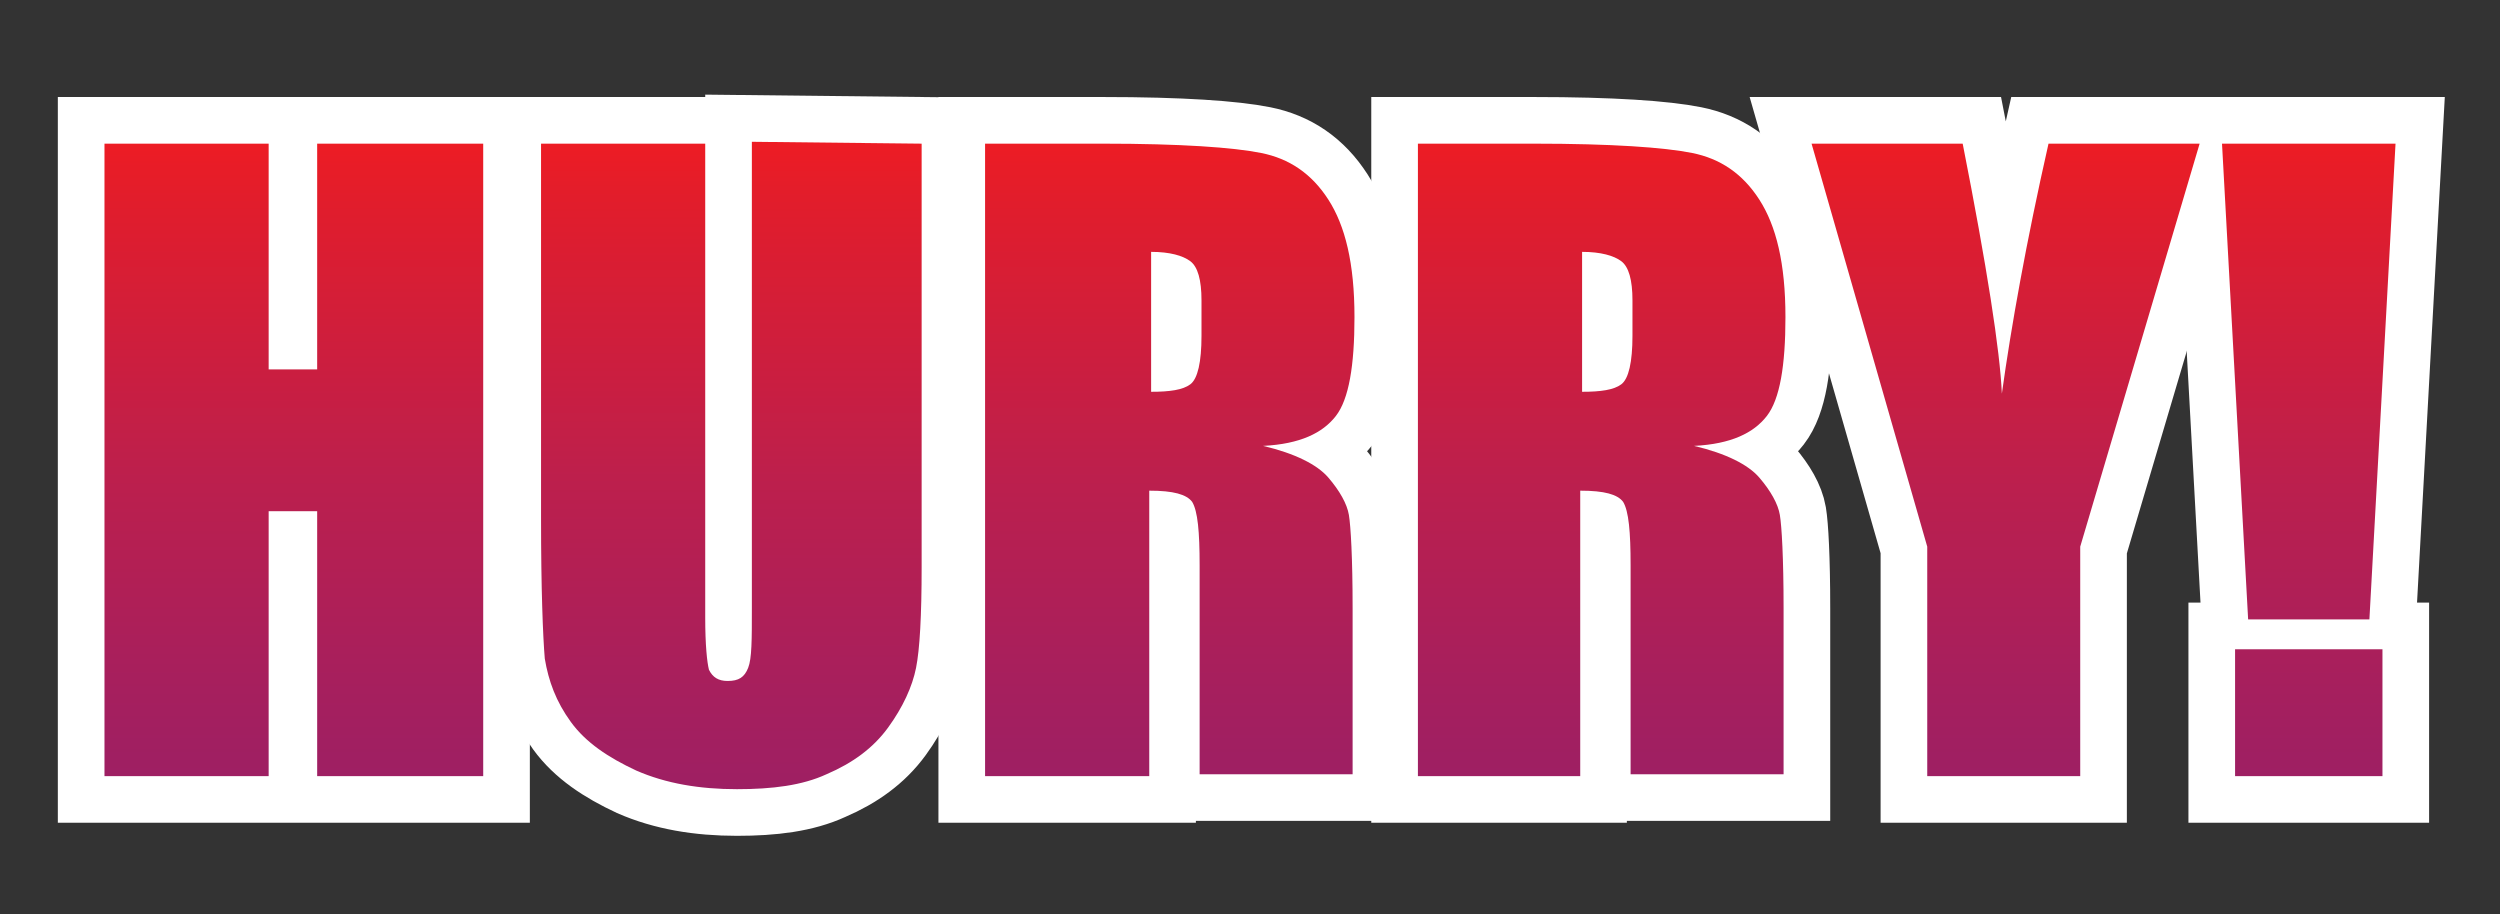 <?xml version="1.0" encoding="utf-8"?>
<!-- Generator: Adobe Illustrator 17.1.0, SVG Export Plug-In . SVG Version: 6.00 Build 0)  -->
<!DOCTYPE svg PUBLIC "-//W3C//DTD SVG 1.1//EN" "http://www.w3.org/Graphics/SVG/1.1/DTD/svg11.dtd">
<svg version="1.1" id="Layer_1" xmlns="http://www.w3.org/2000/svg" xmlns:xlink="http://www.w3.org/1999/xlink" x="0px" y="0px"
	 viewBox="33 49 134 49" enable-background="new 33 49 134 49" xml:space="preserve">
<rect x="33" y="49" width="134" height="49" fill="#333333" stroke="none"/>
<g>
	<g>
		<path stroke="#FFFFFF" stroke-width="5" stroke-miterlimit="10" d="M58.9,56.7v33.9H50V76.4h-2.6v14.2h-8.8V56.7h8.8v12.1H50V56.7
			H58.9z"/>
		<path stroke="#FFFFFF" stroke-width="5" stroke-miterlimit="10" d="M82.4,56.7v22.7c0,2.6-0.1,4.4-0.3,5.4c-0.2,1-0.7,2.1-1.5,3.2
			s-1.9,1.9-3.3,2.5c-1.3,0.6-2.9,0.8-4.8,0.8c-2,0-3.8-0.3-5.4-1c-1.5-0.7-2.7-1.5-3.5-2.6c-0.8-1.1-1.2-2.2-1.4-3.4
			c-0.1-1.2-0.2-3.7-0.2-7.5V56.7h8.8v25.4c0,1.5,0.1,2.4,0.2,2.8c0.2,0.4,0.5,0.6,1,0.6c0.6,0,0.9-0.2,1.1-0.7s0.2-1.5,0.2-3.2v-25
			L82.4,56.7L82.4,56.7z"/>
		<path stroke="#FFFFFF" stroke-width="5" stroke-miterlimit="10" d="M85.9,56.7h6.2c4.2,0,7,0.2,8.5,0.5s2.7,1.1,3.6,2.5
			s1.4,3.4,1.4,6.3c0,2.6-0.3,4.4-1,5.3s-1.9,1.5-3.9,1.6c1.7,0.4,2.9,1,3.5,1.7s1,1.4,1.1,2s0.2,2.3,0.2,5v8.9h-8.2V79.3
			c0-1.8-0.1-2.9-0.4-3.4c-0.3-0.4-1-0.6-2.3-0.6v15.3h-8.8V56.7H85.9z M94.7,62.5V70c1,0,1.7-0.1,2.1-0.4s0.6-1.2,0.6-2.6v-1.9
			c0-1.1-0.2-1.8-0.6-2.1C96.4,62.7,95.7,62.5,94.7,62.5z"/>
		<path stroke="#FFFFFF" stroke-width="5" stroke-miterlimit="10" d="M109,56.7h6.2c4.2,0,7,0.2,8.5,0.5s2.7,1.1,3.6,2.5
			s1.4,3.4,1.4,6.3c0,2.6-0.3,4.4-1,5.3s-1.9,1.5-3.9,1.6c1.7,0.4,2.9,1,3.5,1.7s1,1.4,1.1,2s0.2,2.3,0.2,5v8.9h-8.2V79.3
			c0-1.8-0.1-2.9-0.4-3.4c-0.3-0.4-1-0.6-2.3-0.6v15.3H109V56.7z M117.8,62.5V70c1,0,1.7-0.1,2.1-0.4s0.6-1.2,0.6-2.6v-1.9
			c0-1.1-0.2-1.8-0.6-2.1C119.5,62.7,118.8,62.5,117.8,62.5z"/>
		<path stroke="#FFFFFF" stroke-width="5" stroke-miterlimit="10" d="M150.9,56.7l-6.4,21.6v12.3h-8.2V78.3l-6.2-21.6h8.1
			c1.3,6.6,2,11.1,2.1,13.4c0.5-3.6,1.3-8.1,2.5-13.4C142.8,56.7,150.9,56.7,150.9,56.7z"/>
		<path stroke="#FFFFFF" stroke-width="5" stroke-miterlimit="10" d="M161.4,56.7L160,82.2h-6.5l-1.4-25.5
			C152.1,56.7,161.4,56.7,161.4,56.7z M160.7,83.8v6.8h-7.9v-6.8H160.7z"/>
	</g>
	<g>
		
			<linearGradient id="SVGID_1_" gradientUnits="userSpaceOnUse" x1="48.75" y1="93.3" x2="48.75" y2="59.4" gradientTransform="matrix(1 0 0 -1 0 150)">
			<stop  offset="0" style="stop-color:#ED1C24"/>
			<stop  offset="8.416594e-02" style="stop-color:#E21D2B"/>
			<stop  offset="0.529" style="stop-color:#BC1F4D"/>
			<stop  offset="0.845" style="stop-color:#A71F5D"/>
			<stop  offset="1" style="stop-color:#9E1F63"/>
		</linearGradient>
		<path fill="url(#SVGID_1_)" d="M58.9,56.7v33.9H50V76.4h-2.6v14.2h-8.8V56.7h8.8v12.1H50V56.7H58.9z"/>
		
			<linearGradient id="SVGID_2_" gradientUnits="userSpaceOnUse" x1="72.2" y1="93.313" x2="72.2" y2="58.687" gradientTransform="matrix(1 0 0 -1 0 150)">
			<stop  offset="0" style="stop-color:#ED1C24"/>
			<stop  offset="8.416594e-02" style="stop-color:#E21D2B"/>
			<stop  offset="0.529" style="stop-color:#BC1F4D"/>
			<stop  offset="0.845" style="stop-color:#A71F5D"/>
			<stop  offset="1" style="stop-color:#9E1F63"/>
		</linearGradient>
		<path fill="url(#SVGID_2_)" d="M82.4,56.7v22.7c0,2.6-0.1,4.4-0.3,5.4c-0.2,1-0.7,2.1-1.5,3.2s-1.9,1.9-3.3,2.5
			c-1.3,0.6-2.9,0.8-4.8,0.8c-2,0-3.8-0.3-5.4-1c-1.5-0.7-2.7-1.5-3.5-2.6c-0.8-1.1-1.2-2.2-1.4-3.4c-0.1-1.2-0.2-3.7-0.2-7.5V56.7
			h8.8v25.4c0,1.5,0.1,2.4,0.2,2.8c0.2,0.4,0.5,0.6,1,0.6c0.6,0,0.9-0.2,1.1-0.7s0.2-1.5,0.2-3.2v-25L82.4,56.7L82.4,56.7z"/>
		
			<linearGradient id="SVGID_3_" gradientUnits="userSpaceOnUse" x1="95.7" y1="93.3" x2="95.7" y2="59.4" gradientTransform="matrix(1 0 0 -1 0 150)">
			<stop  offset="0" style="stop-color:#ED1C24"/>
			<stop  offset="8.416594e-02" style="stop-color:#E21D2B"/>
			<stop  offset="0.529" style="stop-color:#BC1F4D"/>
			<stop  offset="0.845" style="stop-color:#A71F5D"/>
			<stop  offset="1" style="stop-color:#9E1F63"/>
		</linearGradient>
		<path fill="url(#SVGID_3_)" d="M85.9,56.7h6.2c4.2,0,7,0.2,8.5,0.5s2.7,1.1,3.6,2.5s1.4,3.4,1.4,6.3c0,2.6-0.3,4.4-1,5.3
			s-1.9,1.5-3.9,1.6c1.7,0.4,2.9,1,3.5,1.7s1,1.4,1.1,2s0.2,2.3,0.2,5v8.9h-8.2V79.3c0-1.8-0.1-2.9-0.4-3.4c-0.3-0.4-1-0.6-2.3-0.6
			v15.3h-8.8V56.7H85.9z M94.7,62.5V70c1,0,1.7-0.1,2.1-0.4s0.6-1.2,0.6-2.6v-1.9c0-1.1-0.2-1.8-0.6-2.1
			C96.4,62.7,95.7,62.5,94.7,62.5z"/>
		
			<linearGradient id="SVGID_4_" gradientUnits="userSpaceOnUse" x1="118.85" y1="93.3" x2="118.85" y2="59.4" gradientTransform="matrix(1 0 0 -1 0 150)">
			<stop  offset="0" style="stop-color:#ED1C24"/>
			<stop  offset="8.416594e-02" style="stop-color:#E21D2B"/>
			<stop  offset="0.529" style="stop-color:#BC1F4D"/>
			<stop  offset="0.845" style="stop-color:#A71F5D"/>
			<stop  offset="1" style="stop-color:#9E1F63"/>
		</linearGradient>
		<path fill="url(#SVGID_4_)" d="M109,56.7h6.2c4.2,0,7,0.2,8.5,0.5s2.7,1.1,3.6,2.5s1.4,3.4,1.4,6.3c0,2.6-0.3,4.4-1,5.3
			s-1.9,1.5-3.9,1.6c1.7,0.4,2.9,1,3.5,1.7s1,1.4,1.1,2s0.2,2.3,0.2,5v8.9h-8.2V79.3c0-1.8-0.1-2.9-0.4-3.4c-0.3-0.4-1-0.6-2.3-0.6
			v15.3H109V56.7z M117.8,62.5V70c1,0,1.7-0.1,2.1-0.4s0.6-1.2,0.6-2.6v-1.9c0-1.1-0.2-1.8-0.6-2.1
			C119.5,62.7,118.8,62.5,117.8,62.5z"/>
		
			<linearGradient id="SVGID_5_" gradientUnits="userSpaceOnUse" x1="140.5" y1="93.3" x2="140.5" y2="59.4" gradientTransform="matrix(1 0 0 -1 0 150)">
			<stop  offset="0" style="stop-color:#ED1C24"/>
			<stop  offset="8.416594e-02" style="stop-color:#E21D2B"/>
			<stop  offset="0.529" style="stop-color:#BC1F4D"/>
			<stop  offset="0.845" style="stop-color:#A71F5D"/>
			<stop  offset="1" style="stop-color:#9E1F63"/>
		</linearGradient>
		<path fill="url(#SVGID_5_)" d="M150.9,56.7l-6.4,21.6v12.3h-8.2V78.3l-6.2-21.6h8.1c1.3,6.6,2,11.1,2.1,13.4
			c0.5-3.6,1.3-8.1,2.5-13.4C142.8,56.7,150.9,56.7,150.9,56.7z"/>
		
			<linearGradient id="SVGID_6_" gradientUnits="userSpaceOnUse" x1="156.75" y1="93.3" x2="156.75" y2="59.4" gradientTransform="matrix(1 0 0 -1 0 150)">
			<stop  offset="0" style="stop-color:#ED1C24"/>
			<stop  offset="8.416594e-02" style="stop-color:#E21D2B"/>
			<stop  offset="0.529" style="stop-color:#BC1F4D"/>
			<stop  offset="0.845" style="stop-color:#A71F5D"/>
			<stop  offset="1" style="stop-color:#9E1F63"/>
		</linearGradient>
		<path fill="url(#SVGID_6_)" d="M161.4,56.7L160,82.2h-6.5l-1.4-25.5C152.1,56.7,161.4,56.7,161.4,56.7z M160.7,83.8v6.8h-7.9v-6.8
			H160.7z"/>
	</g>
</g>
</svg>
